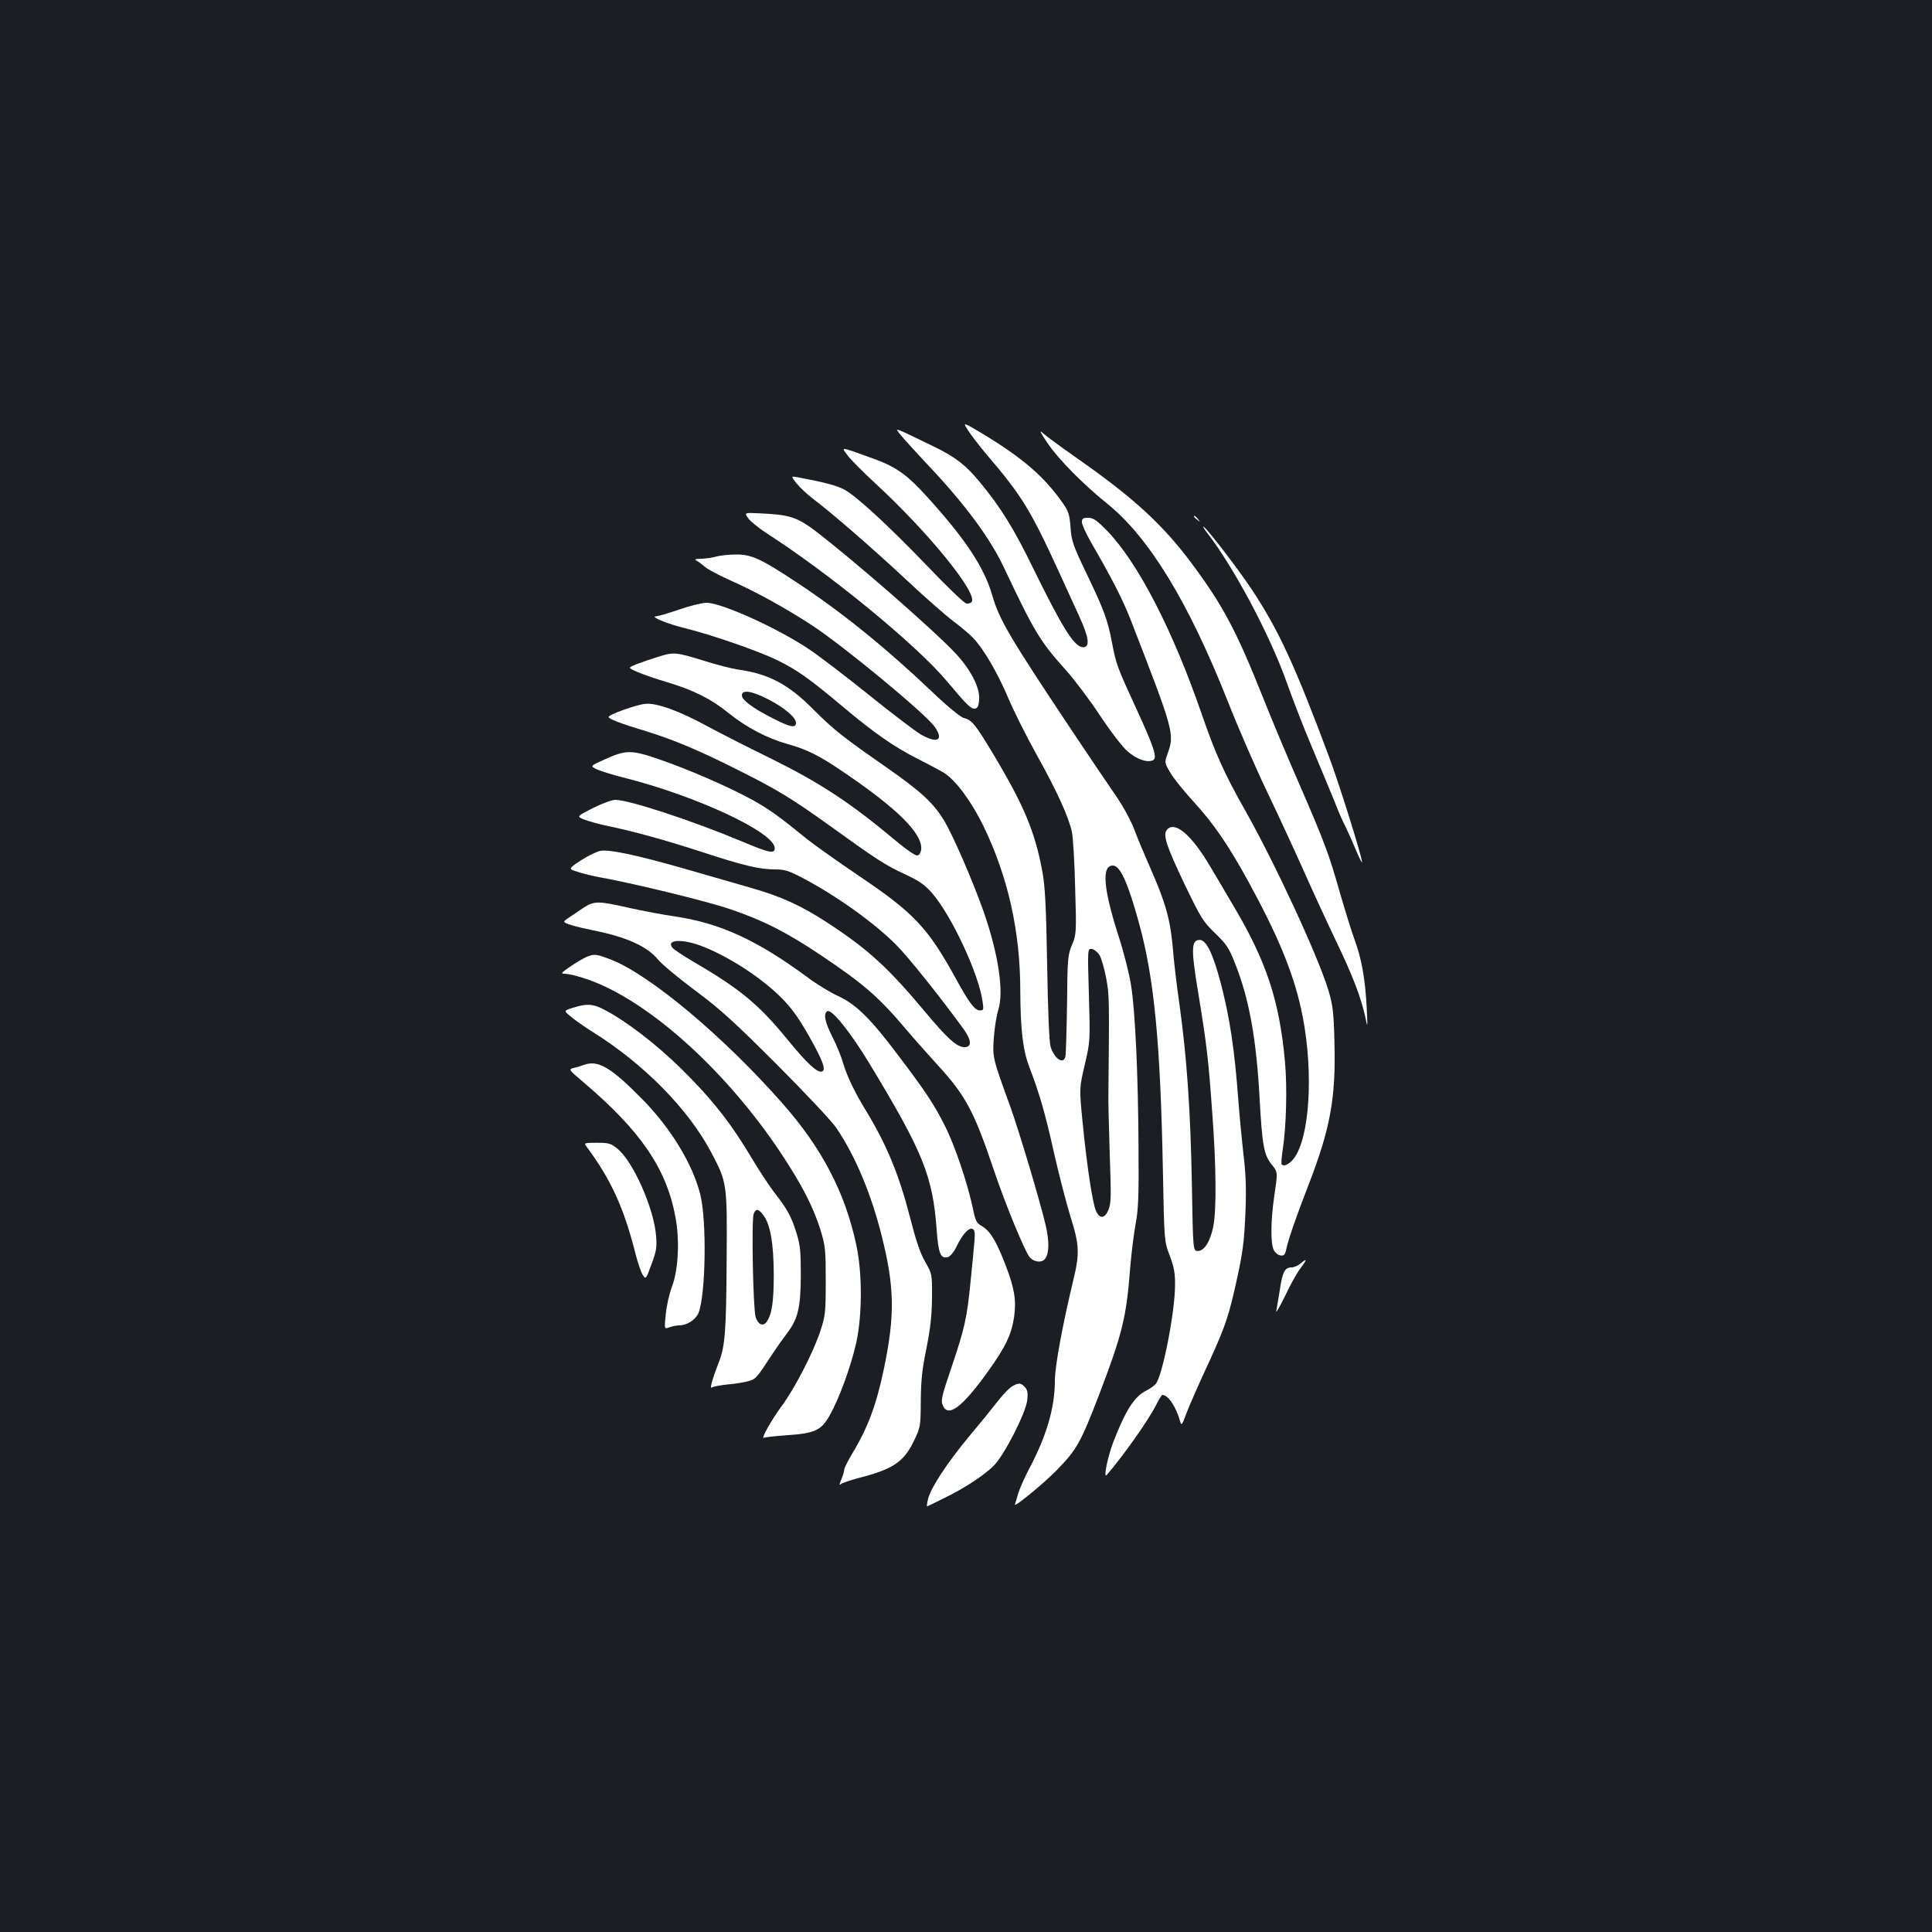 <?xml version="1.0" standalone="no"?>
<!DOCTYPE svg PUBLIC "-//W3C//DTD SVG 20010904//EN"
 "http://www.w3.org/TR/2001/REC-SVG-20010904/DTD/svg10.dtd">
<svg version="1.0" xmlns="http://www.w3.org/2000/svg"
 width="1000pt" height="1000pt" viewBox="0 0 1000 1000"
 preserveAspectRatio="xMidYMid meet">
<rect width="100%" height="100%" fill="#1b1f23"/>
<g transform="translate(0,1000) scale(0.1,-0.1)"
fill="#ffffff" stroke="none">
<path d="M5011 7772 c16 -25 59 -81 96 -125 180 -210 227 -286 374 -607 34
-74 81 -178 105 -230 51 -111 57 -160 20 -160 -45 0 -107 100 -259 410 -98
202 -168 315 -275 444 -72 88 -125 129 -235 183 -225 109 -208 103 -173 59 17
-21 81 -91 141 -155 189 -200 319 -375 392 -530 155 -328 187 -382 317 -526
45 -50 125 -156 178 -236 54 -82 117 -164 143 -187 47 -41 99 -60 131 -48 27
10 9 65 -86 271 -98 213 -103 227 -125 342 -21 112 -41 167 -131 354 -71 148
-78 169 -83 240 -5 67 -11 83 -40 125 -97 138 -206 232 -412 357 -107 64 -107
64 -78 19z"/>
<path d="M5423 7705 c58 -85 182 -210 308 -312 216 -174 420 -508 624 -1023
53 -135 144 -344 202 -465 58 -121 143 -305 190 -410 46 -104 122 -269 168
-365 87 -181 129 -291 152 -395 12 -59 12 -58 7 50 -8 151 -27 255 -63 352
-17 46 -50 154 -75 240 -57 202 -81 265 -208 558 -58 132 -145 339 -193 460
-135 339 -205 471 -364 685 -152 205 -306 346 -606 555 -77 54 -153 110 -168
124 -20 18 -12 2 26 -54z"/>
<path d="M4387 7643 c15 -21 81 -87 147 -148 275 -254 530 -569 495 -611 -5
-6 -19 -10 -29 -7 -11 3 -101 89 -199 192 -205 213 -371 366 -433 398 -39 20
-98 36 -230 61 -46 9 -46 9 -15 -30 17 -21 54 -56 83 -78 102 -77 315 -262
485 -421 95 -89 204 -185 243 -214 39 -29 85 -68 102 -86 56 -59 126 -179 181
-308 29 -69 96 -203 149 -298 105 -188 165 -321 182 -398 6 -27 14 -158 17
-290 7 -235 6 -241 -16 -295 -22 -52 -24 -70 -26 -305 -2 -137 -6 -260 -8
-272 -10 -45 -55 -16 -77 48 -7 21 -14 180 -18 424 -5 306 -11 410 -25 485
-37 201 -94 339 -247 595 -101 169 -117 188 -160 199 -16 4 -84 59 -160 132
-244 232 -473 417 -702 568 -186 123 -235 146 -314 146 -37 0 -83 -5 -102 -10
-19 -6 -54 -11 -78 -12 -35 -1 -40 -3 -25 -11 10 -5 29 -20 43 -32 14 -12 72
-43 130 -69 132 -58 294 -148 425 -234 168 -111 585 -456 633 -524 49 -70 14
-89 -73 -39 -27 16 -147 107 -265 202 -118 95 -258 202 -310 237 -163 110
-455 242 -533 242 -23 0 -87 -16 -142 -35 -55 -19 -109 -35 -120 -35 -33 -1
62 -40 145 -60 142 -35 385 -119 485 -168 103 -51 164 -94 345 -246 152 -128
261 -204 377 -262 57 -29 119 -62 139 -74 60 -38 141 -146 204 -275 127 -262
191 -545 191 -855 1 -196 13 -303 45 -388 55 -144 84 -245 129 -447 26 -115
65 -265 86 -333 46 -146 48 -189 14 -330 -55 -228 -95 -445 -95 -518 0 -140
-43 -288 -136 -462 -24 -46 -48 -102 -54 -123 -6 -22 -14 -47 -17 -56 -8 -20
147 106 216 177 104 106 124 142 220 391 121 318 141 399 161 659 6 74 19 176
28 225 14 74 17 144 15 395 -2 378 -17 707 -39 842 -9 57 -38 173 -66 258 -77
241 -87 360 -28 360 38 0 78 -89 135 -296 79 -286 111 -619 124 -1274 7 -375
7 -375 36 -450 22 -60 28 -91 27 -155 -1 -141 -66 -470 -100 -508 -9 -11 -33
-27 -53 -37 -59 -31 -104 -102 -167 -265 -29 -76 -52 -190 -34 -170 87 101
216 283 256 363 14 28 29 52 32 52 30 0 71 -60 93 -139 6 -21 10 -16 30 39 13
35 55 131 93 214 100 215 122 274 157 426 44 192 51 245 58 420 4 113 1 190
-11 285 -8 72 -20 195 -26 275 -20 269 -44 429 -91 610 -40 152 -75 225 -109
225 -45 0 -46 -47 -6 -286 43 -263 51 -336 71 -614 20 -268 22 -498 5 -583
-16 -79 -47 -127 -80 -127 -25 0 -25 0 -31 350 -7 379 -26 651 -64 925 -14 96
-30 231 -35 299 -13 142 -37 229 -115 406 -29 66 -68 158 -85 204 -19 49 -60
123 -96 175 -35 50 -137 201 -227 336 -320 480 -374 571 -411 698 -42 146
-138 290 -334 507 -113 124 -164 160 -303 209 -154 55 -145 54 -112 9z m1305
-2588 c9 -17 25 -71 34 -120 16 -89 16 -100 11 -605 -1 -30 3 -167 7 -305 8
-220 7 -255 -7 -288 -19 -45 -45 -47 -64 -5 -17 35 -47 230 -69 454 -18 181
-18 181 11 304 28 122 28 122 21 362 -7 239 -7 239 16 236 12 -2 30 -17 40
-33z"/>
<path d="M3873 7317 c12 -16 54 -50 92 -75 333 -214 781 -582 938 -770 101
-121 125 -144 144 -140 13 2 19 15 21 47 5 61 -43 154 -121 238 -115 123 -529
484 -727 635 -95 72 -135 84 -287 91 -81 4 -81 4 -60 -26z"/>
<path d="M6180 7326 c0 -2 8 -10 18 -17 15 -13 16 -12 3 4 -13 16 -21 21 -21
13z"/>
<path d="M5600 7297 c0 -12 21 -58 46 -102 115 -199 165 -298 207 -405 225
-579 227 -589 190 -692 -16 -46 -16 -46 16 -100 18 -30 74 -99 123 -152 101
-111 175 -219 278 -406 152 -278 231 -467 274 -660 62 -278 52 -615 -22 -753
-23 -43 -62 -70 -78 -54 -3 3 -1 36 5 74 19 123 24 323 12 458 -29 316 -96
519 -266 805 -34 58 -88 150 -121 205 -97 165 -184 238 -224 190 -22 -26 -4
-81 90 -279 86 -178 96 -195 159 -256 59 -57 72 -76 103 -155 74 -185 111
-392 128 -705 13 -237 22 -287 61 -336 34 -42 33 -38 14 -169 -18 -124 -19
-242 -2 -275 7 -14 22 -26 34 -28 17 -3 24 3 29 25 12 58 49 164 115 335 115
296 144 455 136 745 -4 156 -8 189 -31 267 -55 179 -274 653 -432 933 -108
191 -153 292 -224 497 -150 435 -330 784 -490 949 -54 55 -71 67 -98 67 -27 0
-32 -4 -32 -23z"/>
<path d="M6246 7245 c141 -181 330 -538 415 -780 29 -82 90 -240 137 -350 46
-110 97 -232 113 -272 15 -40 38 -92 50 -115 12 -24 37 -79 55 -123 19 -44 34
-75 34 -68 0 27 -114 392 -168 538 -180 483 -266 669 -407 880 -72 107 -217
296 -243 317 -9 7 -3 -5 14 -27z"/>
<path d="M3405 6600 c-33 -10 -82 -27 -108 -37 -48 -19 -48 -19 0 -40 26 -12
95 -36 153 -53 140 -42 230 -87 320 -160 93 -75 202 -132 306 -161 99 -27 167
-61 291 -146 282 -191 410 -320 401 -401 -2 -15 -10 -28 -20 -30 -9 -2 -56 30
-105 71 -246 206 -398 305 -663 436 -113 55 -254 127 -315 160 -148 81 -266
124 -325 118 -45 -4 -190 -56 -190 -68 0 -10 65 -35 195 -74 139 -43 272 -98
476 -201 200 -100 276 -146 474 -288 244 -176 286 -203 389 -251 73 -34 102
-54 139 -96 101 -115 244 -421 263 -564 6 -41 5 -45 -14 -45 -26 0 -55 38
-122 160 -147 268 -217 343 -505 537 -115 78 -236 164 -268 190 -141 115 -195
154 -281 202 -124 68 -335 160 -485 211 -145 50 -171 49 -282 -1 -75 -34 -75
-34 -40 -51 20 -9 83 -29 140 -43 377 -95 781 -284 781 -365 0 -31 -28 -25
-168 34 -255 107 -586 216 -657 216 -18 0 -69 -19 -117 -43 -84 -43 -84 -43
-44 -59 23 -9 77 -24 121 -33 135 -28 298 -73 492 -136 210 -69 294 -89 375
-89 48 0 71 -7 140 -43 175 -92 372 -232 487 -348 63 -63 229 -271 349 -436
41 -58 43 -93 4 -93 -39 0 -87 43 -204 183 -192 230 -297 325 -505 461 -138
90 -241 137 -408 184 -77 22 -225 65 -330 95 -244 70 -392 102 -438 93 -19 -4
-64 -26 -100 -49 -66 -44 -66 -44 -19 -59 26 -9 76 -21 112 -28 172 -30 564
-126 680 -166 171 -58 293 -120 470 -239 226 -152 298 -215 446 -390 32 -38
102 -117 155 -175 146 -159 190 -241 289 -534 61 -183 166 -438 191 -465 22
-24 61 -28 77 -8 23 27 24 92 4 177 -32 134 -137 484 -182 610 -93 256 -93
256 -86 359 4 52 14 116 23 143 30 94 1 290 -76 510 -58 164 -162 403 -207
475 -55 89 -119 147 -287 265 -233 162 -280 199 -383 302 -133 135 -236 189
-398 211 -27 4 -106 24 -176 46 -144 44 -152 45 -235 19z m572 -220 c85 -44
143 -94 143 -122 0 -28 -31 -22 -122 25 -104 53 -158 94 -158 118 0 31 51 23
137 -21z"/>
<path d="M3015 5298 c-26 -18 -59 -40 -71 -48 -13 -8 -24 -17 -24 -20 0 -10
60 -27 148 -45 173 -34 284 -84 339 -153 18 -22 103 -93 190 -158 131 -97 204
-164 423 -383 146 -146 285 -294 308 -328 98 -144 181 -341 236 -561 66 -264
69 -409 11 -687 -39 -188 -84 -307 -164 -439 -22 -37 -41 -74 -41 -82 0 -8 -7
-31 -15 -51 -12 -27 -12 -33 -2 -24 8 6 47 19 88 30 180 46 236 83 288 190 36
75 36 77 37 211 1 106 7 164 29 270 20 101 28 167 29 260 1 125 1 125 -36 190
-26 46 -48 112 -77 226 -58 226 -122 380 -231 559 -58 95 -95 173 -115 239 -9
33 -34 95 -56 138 -40 79 -48 121 -27 134 22 14 122 -111 222 -277 274 -453
324 -578 344 -853 9 -126 21 -154 60 -142 11 4 31 28 43 54 36 76 79 114 92
80 5 -15 3 -38 -19 -258 -19 -192 -30 -243 -100 -450 -48 -141 -55 -169 -45
-192 27 -69 101 -14 238 178 88 123 119 188 132 278 12 86 2 148 -44 267 -47
123 -79 176 -120 201 -31 17 -36 27 -50 96 -27 127 -92 321 -143 422 -56 112
-98 176 -241 365 -144 192 -220 267 -314 310 -41 19 -112 62 -158 97 -259 191
-452 280 -683 314 -61 9 -169 29 -240 45 -163 37 -181 37 -241 -3z m612 -193
c141 -53 312 -164 417 -269 53 -53 89 -103 144 -200 70 -123 89 -175 67 -182
-24 -9 -78 42 -178 164 -148 182 -247 264 -488 404 -52 31 -101 63 -108 72
-35 42 46 48 146 11z"/>
<path d="M3034 5046 c-18 -8 -55 -30 -84 -50 -45 -31 -49 -36 -27 -36 14 0 56
-9 93 -21 316 -97 734 -467 1027 -909 108 -163 168 -280 204 -397 25 -81 27
-102 27 -263 0 -165 -2 -180 -28 -260 -37 -112 -133 -297 -198 -385 -52 -69
-114 -180 -94 -167 6 3 58 9 116 13 148 10 181 25 225 104 50 89 109 252 137
375 31 144 32 358 0 507 -58 271 -178 501 -383 733 -302 343 -682 662 -884
742 -80 31 -89 32 -131 14z"/>
<path d="M2966 4784 c-49 -15 -49 -15 -10 -47 21 -18 70 -52 108 -76 267 -166
500 -402 619 -629 81 -154 81 -158 78 -562 -2 -358 -8 -438 -40 -520 -33 -85
-49 -141 -37 -132 6 5 43 12 81 16 39 3 87 11 108 17 39 11 42 14 127 144 22
33 53 77 70 99 60 78 74 135 75 301 0 130 -3 160 -23 225 -27 85 -46 120 -112
205 -26 33 -80 115 -120 182 -99 166 -184 277 -315 412 -128 133 -278 255
-401 329 -96 57 -123 62 -208 36z m986 -1075 c36 -49 52 -145 53 -304 0 -147
-10 -210 -38 -248 -18 -25 -44 -12 -56 26 -13 44 -22 503 -10 534 11 29 26 27
51 -8z"/>
<path d="M3025 4489 c-16 -6 -42 -14 -57 -17 -26 -7 -24 -9 50 -72 298 -253
431 -447 478 -699 23 -122 15 -274 -18 -361 -14 -36 -28 -100 -32 -143 -8 -77
-8 -77 19 -67 14 5 37 10 51 10 40 0 84 29 99 63 38 92 44 481 9 617 -40 156
-151 339 -297 488 -163 166 -230 206 -302 181z"/>
<path d="M3036 4065 c127 -171 194 -318 254 -557 12 -46 28 -94 37 -107 16
-24 16 -24 45 55 25 67 29 89 24 145 -10 142 -119 388 -200 453 -34 28 -45 31
-106 31 -67 0 -69 -1 -54 -20z"/>
<path d="M6731 3460 c-13 -11 -33 -20 -46 -20 -34 0 -47 -23 -60 -113 -7 -45
-16 -95 -19 -112 -4 -16 16 17 44 74 27 58 61 118 73 135 44 59 46 67 8 36z"/>
<path d="M5240 2825 c-14 -7 -48 -42 -75 -77 -27 -35 -92 -115 -145 -178 -116
-139 -201 -269 -216 -327 -6 -24 -8 -42 -5 -40 3 1 42 20 86 42 106 51 209
119 259 169 54 54 166 273 173 339 4 37 2 52 -12 67 -21 23 -31 24 -65 5z"/>
</g>
</svg>
